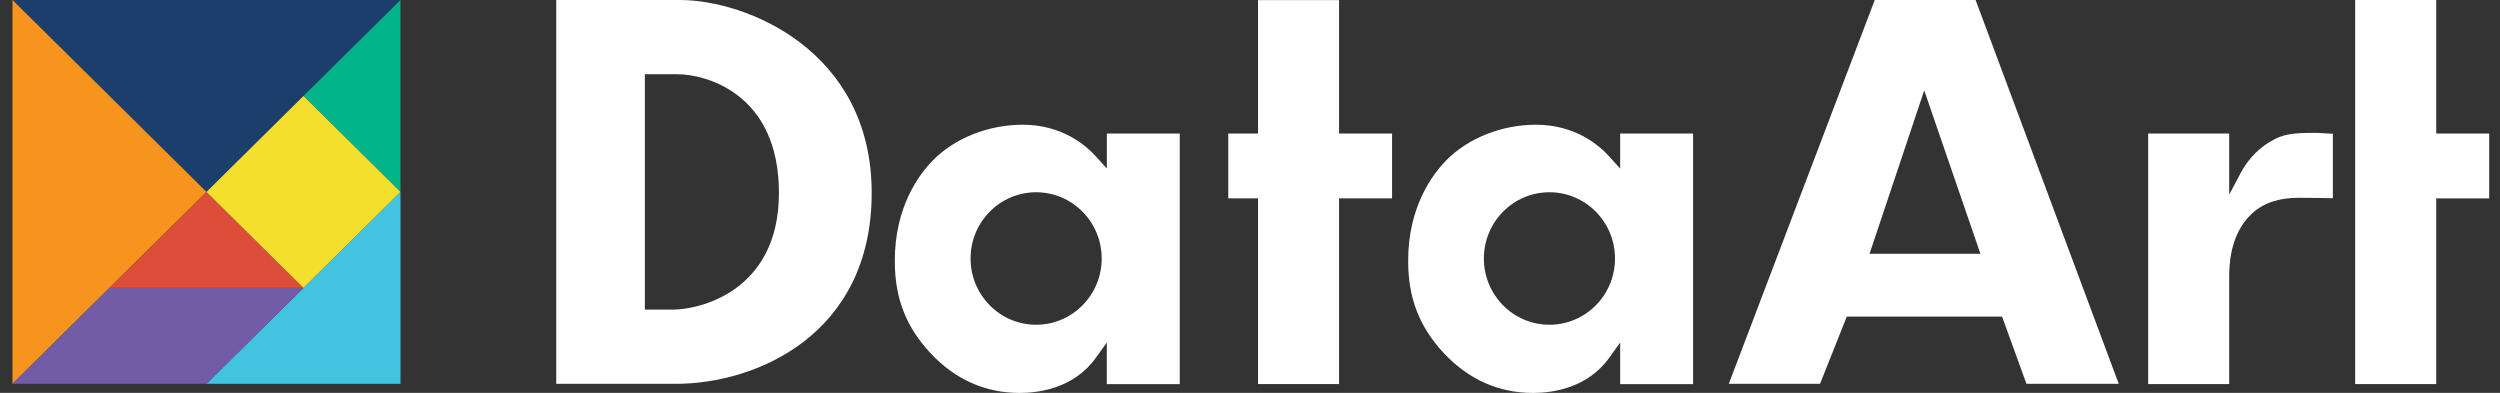 <svg width="140" height="22" viewBox="0 0 140 22" fill="none" xmlns="http://www.w3.org/2000/svg">
<rect x="0" y="0" width="140" height="22" fill="#333333" stroke="none"/>
<g clip-path="url(#clip0_1284_3130)">
<path d="M0.699 0L11.563 10.747L22.427 0H0.699Z" fill="#1B3E6C"/>
<path d="M0.699 21.494L11.563 10.747L0.699 0V21.494Z" fill="#F7941D"/>
<path d="M22.428 21.494V10.747L11.565 21.494H22.428Z" fill="#40C4E0"/>
<path d="M16.995 16.121L11.563 21.494H0.699L6.131 16.121H16.995Z" fill="#725BA7"/>
<path d="M11.565 10.747L6.133 16.121H16.997L11.565 10.747Z" fill="#DC4E3A"/>
<path d="M16.994 5.373L22.426 10.747V0L16.994 5.373Z" fill="#00B388"/>
<path d="M22.426 10.748L16.994 5.374L11.562 10.748L16.994 16.121L22.426 10.748Z" fill="#F5DF2E"/>
<path d="M38.067 0H31.15V21.494H37.853C42.328 21.494 48.815 18.756 48.815 10.797C48.815 2.837 41.81 0 38.067 0ZM37.706 17.337H36.112V4.157H37.935C39.513 4.157 43.621 5.224 43.621 10.797C43.621 16.369 39.102 17.337 37.706 17.337Z" fill="white"/>
<path d="M61.984 7.476V9.441L61.391 8.783C60.788 8.112 59.455 6.985 57.274 6.985C55.359 6.985 53.489 7.724 52.262 8.96C51.459 9.77 50.109 11.583 50.109 14.61C50.109 16.692 50.724 18.285 52.105 19.775C53.492 21.253 55.174 22.004 57.107 22.004C58.171 22.004 60.139 21.749 61.366 20.039L61.981 19.182V21.51H66.066V7.476H61.981H61.984ZM58.023 18.186C55.996 18.186 54.352 16.525 54.352 14.476C54.352 12.427 55.996 10.766 58.023 10.766C60.051 10.766 61.695 12.427 61.695 14.476C61.695 16.525 60.051 18.186 58.023 18.186Z" fill="white"/>
<path d="M90.729 7.476V9.441L90.136 8.783C89.533 8.112 88.199 6.985 86.019 6.985C84.104 6.985 82.234 7.724 81.01 8.96C80.207 9.77 78.857 11.583 78.857 14.61C78.857 16.692 79.472 18.285 80.853 19.775C82.24 21.253 83.925 22.004 85.855 22.004C86.919 22.004 88.883 21.749 90.114 20.039L90.729 19.182V21.51H94.814V7.476H90.729ZM86.769 18.186C84.741 18.186 83.097 16.525 83.097 14.476C83.097 12.427 84.741 10.766 86.769 10.766C88.796 10.766 90.44 12.427 90.44 14.476C90.44 16.525 88.796 18.186 86.769 18.186Z" fill="white"/>
<path d="M70.45 0.006V7.478H68.783V11.107H70.45V21.507H74.987V11.107H77.956V7.478H74.987V0.006H70.45Z" fill="white"/>
<path d="M131.889 0V21.509H136.429V11.11H139.395V7.478H136.429V0H131.889Z" fill="white"/>
<path d="M110.904 14.211H104.694L107.757 5.063L110.904 14.211ZM113.481 21.494H118.649L110.634 0H104.986L96.814 21.491H101.923L103.42 17.729H112.116L113.481 21.491V21.494Z" fill="white"/>
<path d="M120.297 21.509H124.834V15.559C124.834 14.96 124.835 13.137 126.115 11.954C126.758 11.362 127.612 11.076 128.729 11.076C129.498 11.076 130.339 11.095 130.64 11.101V7.491C130.43 7.478 129.736 7.441 129.736 7.441C128.857 7.441 128.029 7.441 127.392 7.789C126.576 8.201 125.914 8.856 125.475 9.692L124.834 10.902V7.478H120.297V21.509Z" fill="white"/>
</g>
<defs>
<clipPath id="clip0_1284_3130">
<rect width="138.696" height="22" fill="white" transform="translate(0.699)"/>
</clipPath>
</defs>
</svg>
